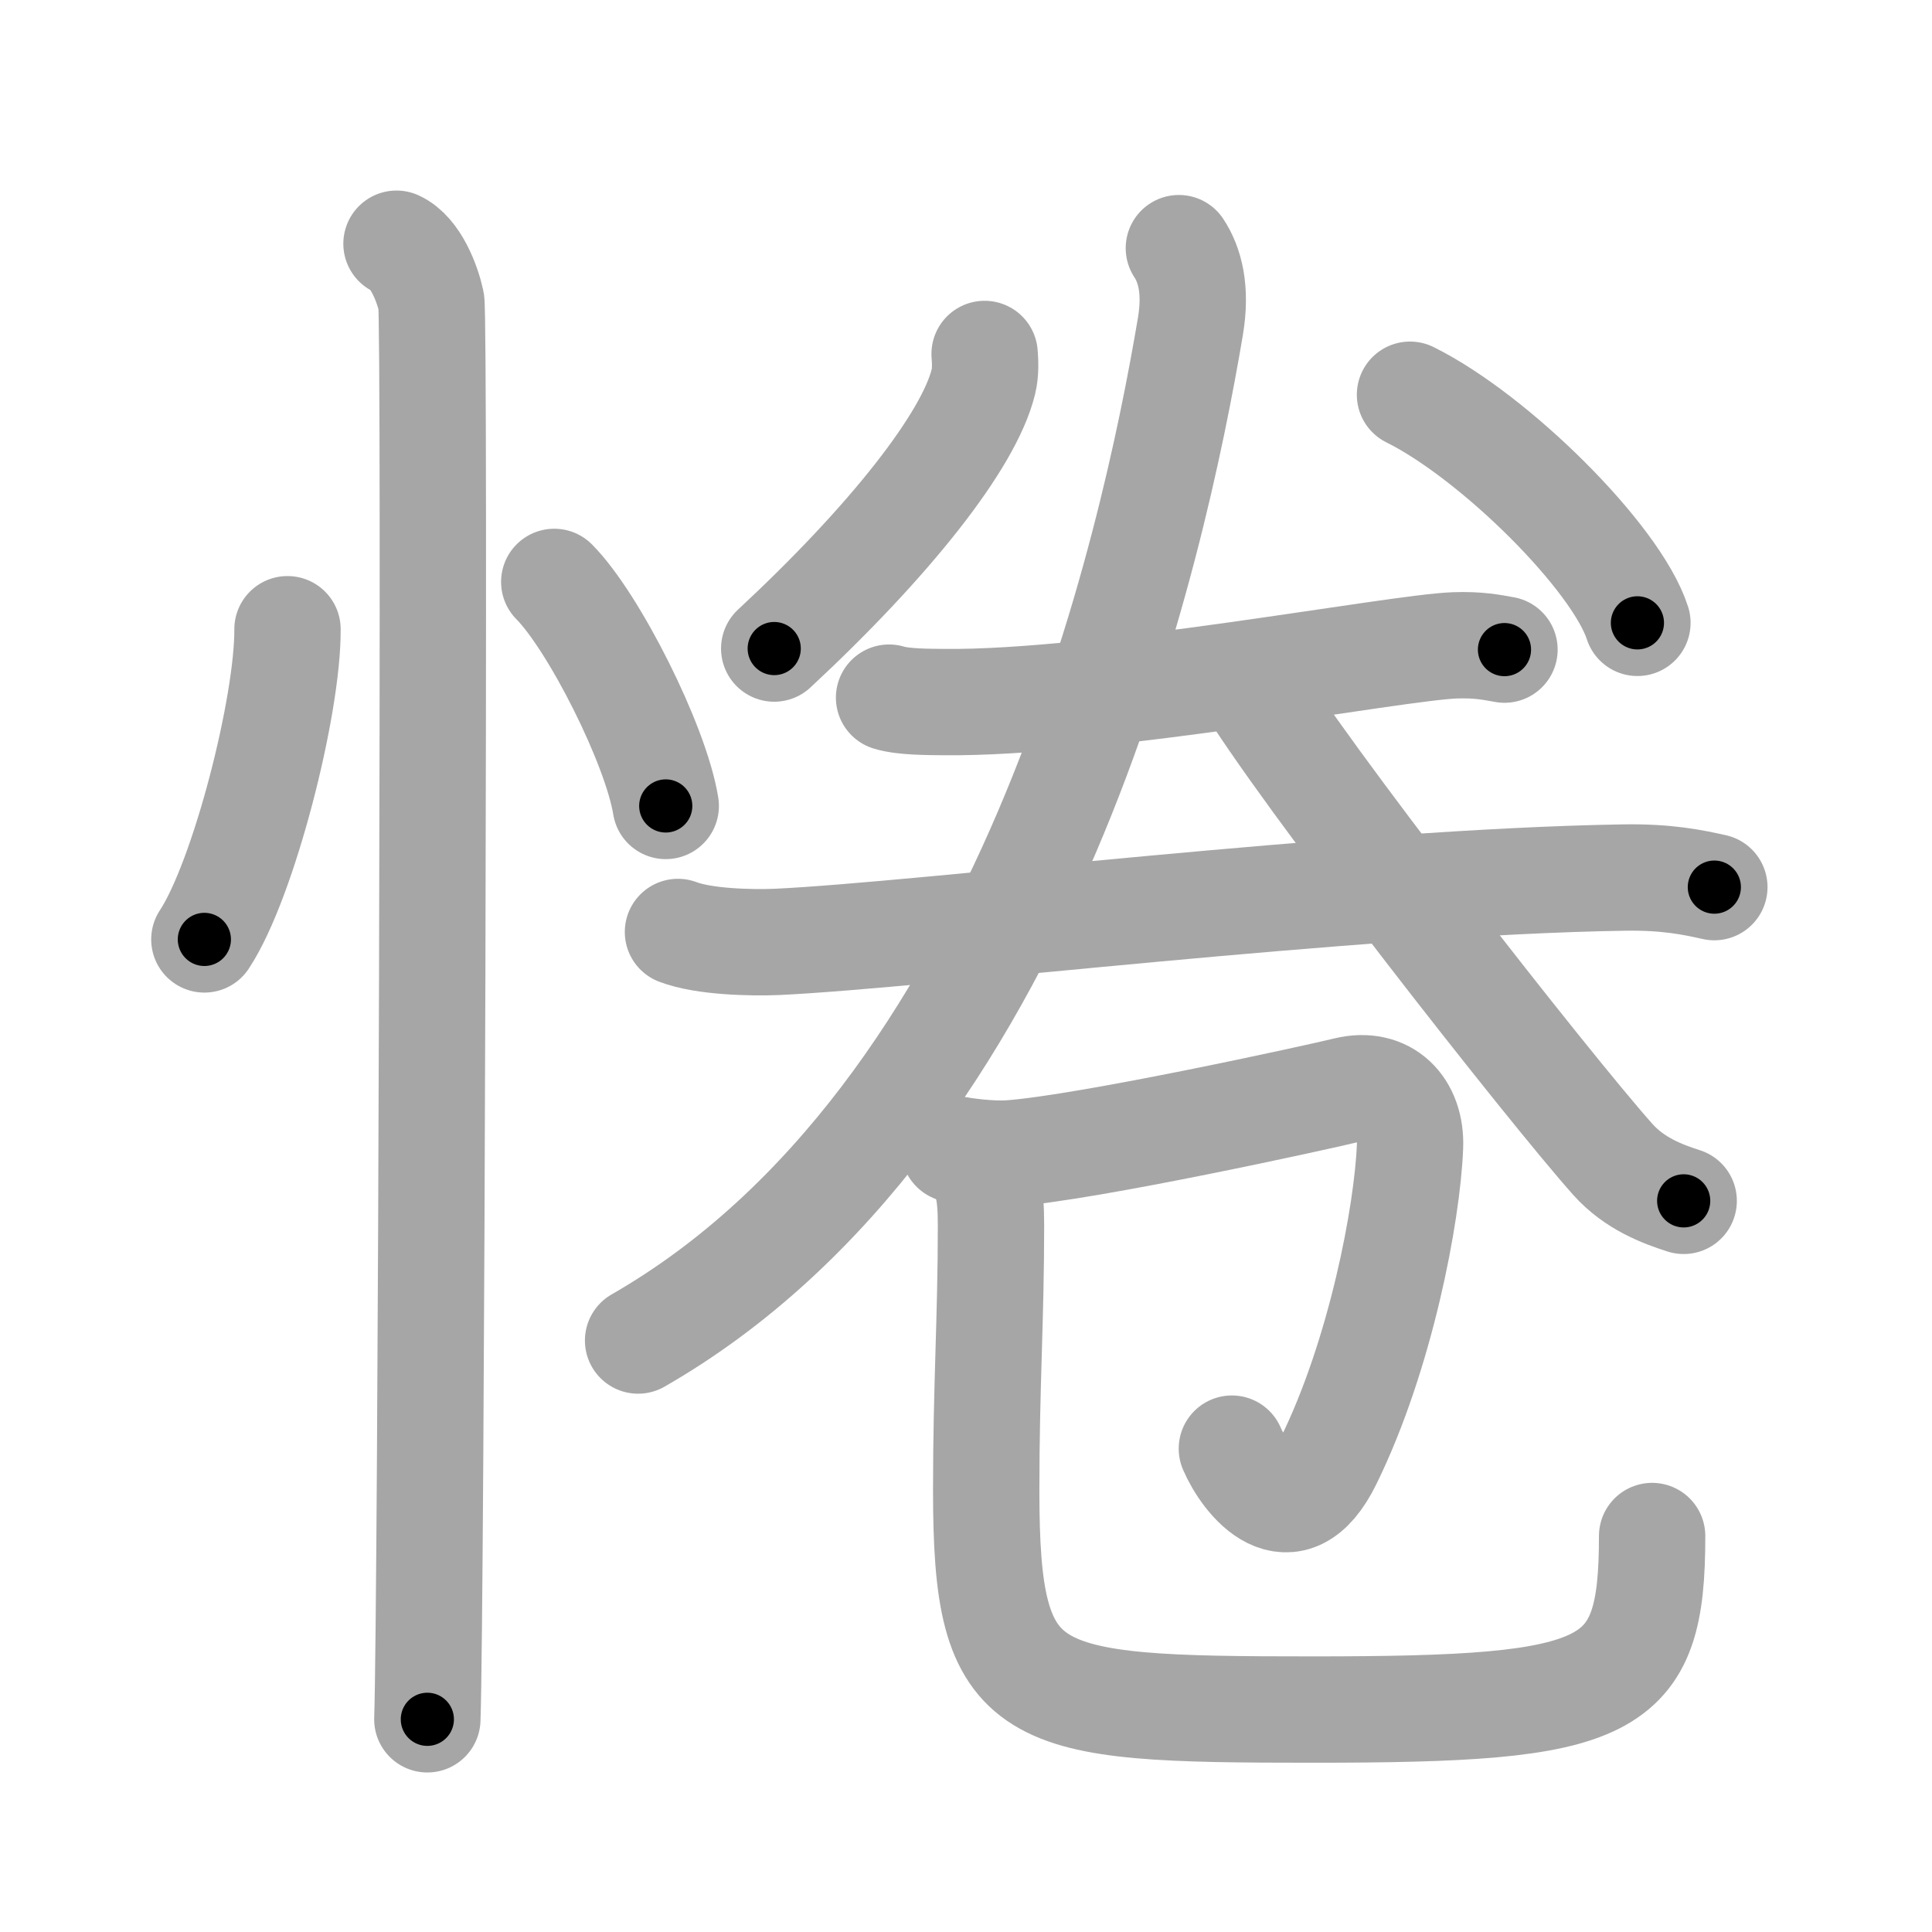 <svg xmlns="http://www.w3.org/2000/svg" viewBox="0 0 109 109" id="60d3"><g fill="none" stroke="#a6a6a6" stroke-width="6" stroke-linecap="round" stroke-linejoin="round"><g><g><path d="M16.22,35.5c0.03,4.31-2.47,14.14-4.69,17.5" /><path d="M31.27,32.83C33.49,35.06,37,42,37.56,45.47" /><path d="M22.37,13.75c1.09,0.5,1.74,2.25,1.96,3.25c0.22,1,0,73.75-0.22,80" /></g><g><g><path d="M55.55,19.97c0.03,0.39,0.07,1.01-0.07,1.57c-0.81,3.32-5.27,8.98-11.8,15.05" /><path d="M79.55,22.27c4.78,2.37,11.64,9.18,12.83,12.87" /><g><g><path d="M50.16,39.36c0.8,0.25,2.27,0.24,3.08,0.25c8.79,0.1,25.48-3.08,28.83-3.2c1.34-0.05,2.14,0.12,2.81,0.24" /></g><g><path d="M38.25,52.58c1.46,0.56,4.13,0.62,5.59,0.56c8.16-0.38,32.48-3.39,47.78-3.63c2.43-0.04,3.89,0.27,5.1,0.54" /></g></g><g><path d="M66.51,14c0.62,0.94,1,2.34,0.65,4.42C65.06,30.87,58.05,62.98,36,75.63" /><path d="M70.16,38.09c3.25,5.47,17.26,23.32,20.84,27.33c1.22,1.36,2.78,1.94,3.99,2.33" /></g></g><g><path d="M53.83,64.83c0.55,0.1,2.03,0.32,3.16,0.24c4.39-0.32,17.47-3.19,18.96-3.56c2.24-0.55,3.69,0.97,3.6,3.19c-0.15,3.77-1.65,11.72-4.59,17.71c-2.14,4.37-4.71,1.08-5.46-0.68" /><path d="M54.66,65.29c1.05,0.73,1.25,1.88,1.25,3.84c0,5.37-0.27,8.98-0.27,14.95c0,12,2.14,12.37,18.44,12.37c16.93,0,19.13-1.01,19.13-9.79" /></g></g></g></g><g fill="none" stroke="#000" stroke-width="3" stroke-linecap="round" stroke-linejoin="round"><path d="M16.22,35.5c0.03,4.31-2.47,14.14-4.69,17.5" stroke-dasharray="18.261" stroke-dashoffset="18.261"><animate attributeName="stroke-dashoffset" values="18.261;18.261;0" dur="0.183s" fill="freeze" begin="0s;60d3.click" /></path><path d="M31.27,32.83C33.49,35.06,37,42,37.56,45.47" stroke-dasharray="14.248" stroke-dashoffset="14.248"><animate attributeName="stroke-dashoffset" values="14.248" fill="freeze" begin="60d3.click" /><animate attributeName="stroke-dashoffset" values="14.248;14.248;0" keyTimes="0;0.391;1" dur="0.468s" fill="freeze" begin="0s;60d3.click" /></path><path d="M22.37,13.75c1.09,0.5,1.74,2.25,1.96,3.25c0.22,1,0,73.75-0.22,80" stroke-dasharray="83.912" stroke-dashoffset="83.912"><animate attributeName="stroke-dashoffset" values="83.912" fill="freeze" begin="60d3.click" /><animate attributeName="stroke-dashoffset" values="83.912;83.912;0" keyTimes="0;0.426;1" dur="1.099s" fill="freeze" begin="0s;60d3.click" /></path><path d="M55.55,19.97c0.03,0.39,0.07,1.01-0.07,1.57c-0.81,3.32-5.27,8.98-11.8,15.05" stroke-dasharray="20.884" stroke-dashoffset="20.884"><animate attributeName="stroke-dashoffset" values="20.884" fill="freeze" begin="60d3.click" /><animate attributeName="stroke-dashoffset" values="20.884;20.884;0" keyTimes="0;0.84;1" dur="1.308s" fill="freeze" begin="0s;60d3.click" /></path><path d="M79.55,22.27c4.78,2.37,11.64,9.18,12.83,12.87" stroke-dasharray="18.461" stroke-dashoffset="18.461"><animate attributeName="stroke-dashoffset" values="18.461" fill="freeze" begin="60d3.click" /><animate attributeName="stroke-dashoffset" values="18.461;18.461;0" keyTimes="0;0.876;1" dur="1.493s" fill="freeze" begin="0s;60d3.click" /></path><path d="M50.16,39.36c0.8,0.25,2.27,0.24,3.08,0.25c8.79,0.1,25.48-3.08,28.83-3.2c1.34-0.05,2.14,0.12,2.81,0.24" stroke-dasharray="34.957" stroke-dashoffset="34.957"><animate attributeName="stroke-dashoffset" values="34.957" fill="freeze" begin="60d3.click" /><animate attributeName="stroke-dashoffset" values="34.957;34.957;0" keyTimes="0;0.81;1" dur="1.843s" fill="freeze" begin="0s;60d3.click" /></path><path d="M38.25,52.58c1.46,0.56,4.13,0.62,5.59,0.56c8.16-0.38,32.48-3.39,47.78-3.63c2.43-0.04,3.89,0.27,5.1,0.54" stroke-dasharray="58.719" stroke-dashoffset="58.719"><animate attributeName="stroke-dashoffset" values="58.719" fill="freeze" begin="60d3.click" /><animate attributeName="stroke-dashoffset" values="58.719;58.719;0" keyTimes="0;0.758;1" dur="2.43s" fill="freeze" begin="0s;60d3.click" /></path><path d="M66.51,14c0.62,0.94,1,2.34,0.65,4.42C65.06,30.87,58.05,62.98,36,75.63" stroke-dasharray="71.75" stroke-dashoffset="71.75"><animate attributeName="stroke-dashoffset" values="71.75" fill="freeze" begin="60d3.click" /><animate attributeName="stroke-dashoffset" values="71.75;71.75;0" keyTimes="0;0.818;1" dur="2.969s" fill="freeze" begin="0s;60d3.click" /></path><path d="M70.16,38.09c3.25,5.47,17.26,23.32,20.84,27.33c1.22,1.36,2.78,1.94,3.99,2.33" stroke-dasharray="39.069" stroke-dashoffset="39.069"><animate attributeName="stroke-dashoffset" values="39.069" fill="freeze" begin="60d3.click" /><animate attributeName="stroke-dashoffset" values="39.069;39.069;0" keyTimes="0;0.884;1" dur="3.36s" fill="freeze" begin="0s;60d3.click" /></path><path d="M53.83,64.83c0.55,0.1,2.03,0.32,3.16,0.24c4.39-0.32,17.47-3.19,18.96-3.56c2.24-0.55,3.69,0.97,3.6,3.19c-0.15,3.77-1.65,11.72-4.59,17.71c-2.14,4.37-4.71,1.08-5.46-0.68" stroke-dasharray="54.4" stroke-dashoffset="54.4"><animate attributeName="stroke-dashoffset" values="54.4" fill="freeze" begin="60d3.click" /><animate attributeName="stroke-dashoffset" values="54.4;54.4;0" keyTimes="0;0.861;1" dur="3.904s" fill="freeze" begin="0s;60d3.click" /></path><path d="M54.66,65.29c1.05,0.73,1.25,1.88,1.25,3.84c0,5.37-0.27,8.98-0.27,14.95c0,12,2.14,12.37,18.44,12.37c16.93,0,19.13-1.01,19.13-9.79" stroke-dasharray="71.808" stroke-dashoffset="71.808"><animate attributeName="stroke-dashoffset" values="71.808" fill="freeze" begin="60d3.click" /><animate attributeName="stroke-dashoffset" values="71.808;71.808;0" keyTimes="0;0.878;1" dur="4.444s" fill="freeze" begin="0s;60d3.click" /></path></g></svg>